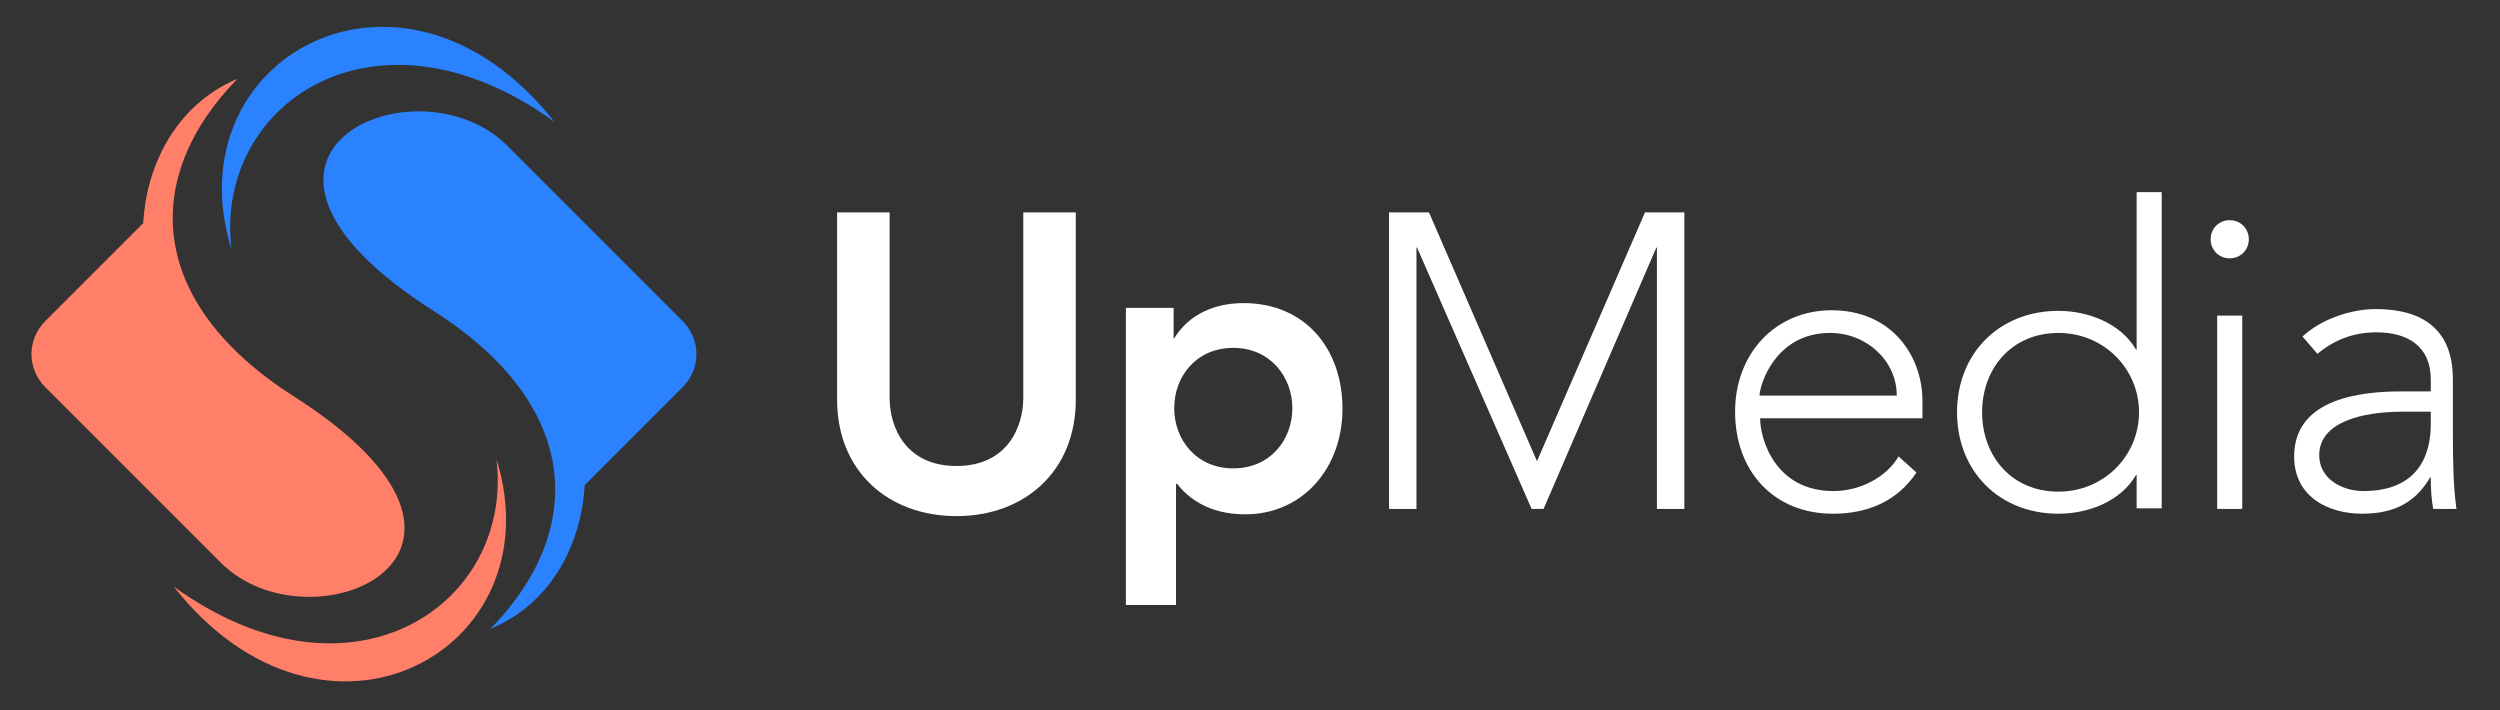 <?xml version="1.0" encoding="utf-8"?>
<!-- Generator: Adobe Illustrator 21.1.0, SVG Export Plug-In . SVG Version: 6.00 Build 0)  -->
<svg version="1.1" id="Layer_1" xmlns="http://www.w3.org/2000/svg" xmlns:xlink="http://www.w3.org/1999/xlink" x="0px" y="0px"
	 viewBox="0 0 419 119" style="enable-background:new 0 0 419 119;" xml:space="preserve">
<rect x="0" y="0" width="419" height="119" fill="#333333" stroke="none"/>
<style type="text/css">
	.st0{fill:#FF7F69;}
	.st1{fill:#2A82FF;}
	.st2{fill:#FFFFFF;}
</style>
<g>
	<g>
		<g>
			<g>
				<path class="st0" d="M49.2,66.4c-24.6-15.7-25.6-36.6-9.4-53.2c0,0,0,0,0,0C29.2,17.7,24.5,28.1,24,37.4L7.6,53.8
					c-3.1,3.1-3.1,8,0,11.1L37,94.3C52.1,109.4,90.6,92.8,49.2,66.4z"/>
				<path class="st0" d="M83.2,76.9c10,32.2-28.8,53.5-54.1,21.4C59,119.9,86.2,101.3,83.2,76.9z"/>
			</g>
		</g>
		<g>
			<g>
				<path class="st1" d="M72.8,52.2c24.6,15.7,25.6,36.6,9.4,53.2c0,0,0,0,0,0C92.8,101,97.5,90.6,98,81.3l16.4-16.4
					c3.1-3.1,3.1-8,0-11.1L85,24.4C69.9,9.3,31.4,25.9,72.8,52.2z"/>
				<path class="st1" d="M38.8,41.8c-10-32.2,28.8-53.5,54.1-21.4C63-1.2,35.8,17.4,38.8,41.8z"/>
			</g>
		</g>
	</g>
	<g>
		<path class="st2" d="M180.3,67c0,12-8.6,19.5-20,19.5s-20-7.5-20-19.5V35.6h8.8v31.1c0,4.9,2.7,11.4,11.2,11.4
			c8.5,0,11.2-6.5,11.2-11.4V35.6h8.8V67z"/>
		<path class="st2" d="M188.7,51.6h8v5.1h0.1c2.5-4.1,6.9-5.9,11.6-5.9c10.4,0,16.6,7.7,16.6,17.7c0,10-6.7,17.7-16.3,17.7
			c-6.3,0-9.7-2.9-11.4-5.1h-0.2v20.3h-8.4V51.6z M206.7,58.3c-6.2,0-9.9,4.8-9.9,10.1c0,5.3,3.7,10.1,9.9,10.1
			c6.2,0,9.9-4.8,9.9-10.1C216.6,63.2,212.9,58.3,206.7,58.3z"/>
		<path class="st2" d="M232.6,35.6h6.9l18.1,41.7l18.1-41.7h6.6v49.7h-4.6V41.5h-0.1l-18.9,43.8h-2l-19.2-43.8h-0.1v43.8h-4.6V35.6z
			"/>
		<path class="st2" d="M321.2,79.2c-3.3,4.9-8.3,6.9-14,6.9c-9.9,0-16.4-7.1-16.4-17.1c0-9.7,6.7-17,16.2-17
			c10,0,15.2,7.6,15.2,15.2v2.9h-27.2c0,3.5,2.5,12.2,12.3,12.2c4.3,0,8.8-2.2,10.9-5.8L321.2,79.2z M317.9,66.3
			c0-5.8-5-10.5-11.2-10.5c-9.2,0-11.8,8.8-11.8,10.5H317.9z"/>
		<path class="st2" d="M358.1,79.6H358c-2.6,4.5-8.1,6.5-13,6.5c-10,0-17-7.2-17-17c0-9.9,7.1-17,17-17c4.8,0,10.4,2,13,6.5h0.1
			V32.2h4.2v53h-4.2V79.6z M345,55.8c-7.9,0-12.8,6-12.8,13.3c0,7.3,4.9,13.3,12.8,13.3c7.6,0,13.5-6,13.5-13.3
			C358.5,61.8,352.6,55.8,345,55.8z"/>
		<path class="st2" d="M373.7,36.9c1.8,0,3.2,1.4,3.2,3.2c0,1.8-1.4,3.2-3.2,3.2c-1.8,0-3.2-1.4-3.2-3.2
			C370.5,38.3,371.9,36.9,373.7,36.9z M371.6,52.9h4.2v32.4h-4.2V52.9z"/>
		<path class="st2" d="M411.1,71.7c0,6.3,0.1,9.9,0.6,13.6h-3.9c-0.3-1.6-0.4-3.4-0.4-5.3h-0.1c-2.4,4.1-5.9,6.1-11.4,6.1
			c-5.5,0-11.4-2.7-11.4-9.6c0-9.9,11.6-10.9,18-10.9h4.9v-2c0-5.6-3.9-7.9-9.1-7.9c-3.8,0-7,1.2-9.9,3.6l-2.5-2.9
			c3.1-2.9,8.1-4.6,12.3-4.6c7.9,0,12.9,3.5,12.9,11.7V71.7z M402.7,69c-7,0-14,1.8-14,7.3c0,4,3.9,6,7.4,6c9,0,11.3-5.8,11.3-11.2
			V69H402.7z"/>
	</g>
</g>
</svg>
